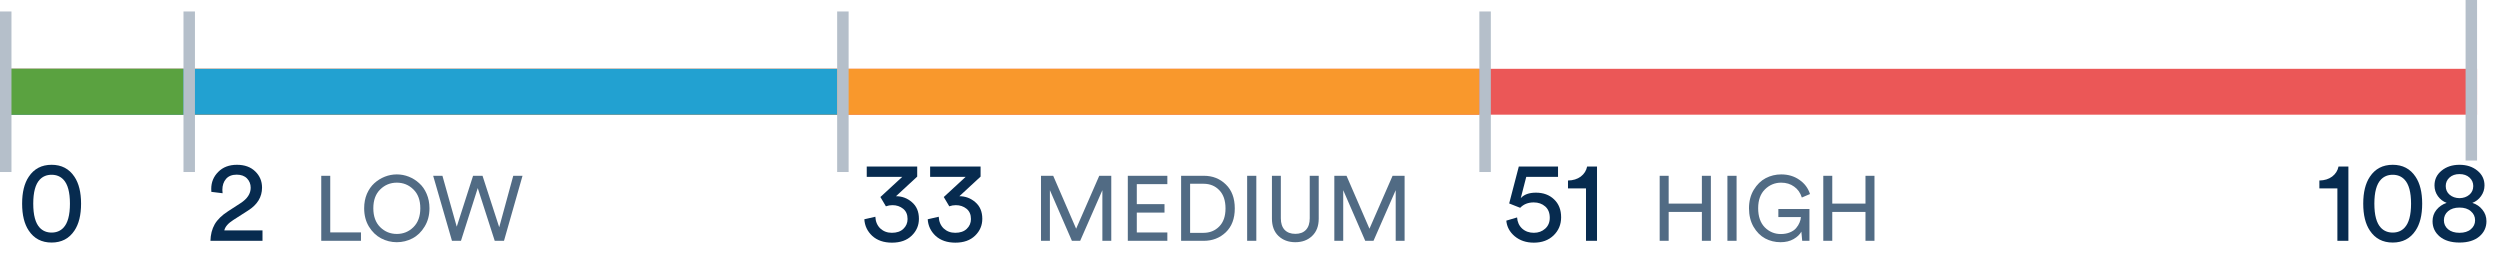 <svg width="218" height="24" viewBox="0 0 218 24" fill="none" xmlns="http://www.w3.org/2000/svg">
<path d="M3.469 15.66C3.089 16.06 2.899 16.76 2.899 17.76C2.899 18.76 3.089 19.46 3.469 19.86C3.735 20.14 4.079 20.28 4.499 20.28C4.919 20.28 5.262 20.14 5.529 19.86C5.909 19.46 6.099 18.76 6.099 17.76C6.099 16.76 5.909 16.06 5.529 15.66C5.262 15.38 4.919 15.24 4.499 15.24C4.079 15.24 3.735 15.38 3.469 15.66ZM2.509 20.11C2.122 19.537 1.929 18.753 1.929 17.76C1.929 16.767 2.122 15.983 2.509 15.41C2.969 14.717 3.632 14.37 4.499 14.37C5.365 14.37 6.029 14.717 6.489 15.41C6.875 15.983 7.069 16.767 7.069 17.76C7.069 18.753 6.875 19.537 6.489 20.11C6.029 20.803 5.365 21.15 4.499 21.15C3.632 21.15 2.969 20.803 2.509 20.11Z" fill="#072B4F"/>
<path d="M19.41 16.85L18.43 16.73C18.423 16.67 18.42 16.583 18.42 16.47C18.42 15.89 18.623 15.397 19.03 14.99C19.437 14.577 19.98 14.37 20.66 14.37C21.333 14.37 21.867 14.563 22.26 14.95C22.653 15.33 22.85 15.8 22.85 16.36C22.85 17.18 22.443 17.847 21.63 18.36L20.35 19.18C19.89 19.473 19.627 19.777 19.56 20.09H22.89V21H18.35C18.363 20.453 18.487 19.973 18.72 19.56C18.96 19.147 19.35 18.767 19.89 18.42L20.97 17.72C21.563 17.34 21.86 16.89 21.86 16.37C21.86 16.05 21.753 15.78 21.54 15.56C21.327 15.34 21.027 15.23 20.64 15.23C20.233 15.23 19.923 15.353 19.71 15.6C19.497 15.847 19.39 16.167 19.39 16.56C19.39 16.62 19.397 16.717 19.41 16.85Z" fill="#072B4F"/>
<path d="M31.477 21H28.013V15.328H28.797V20.264H31.477V21ZM33.154 16.52C32.755 16.909 32.554 17.456 32.554 18.16C32.554 18.864 32.755 19.413 33.154 19.808C33.554 20.203 34.037 20.4 34.602 20.4C35.168 20.4 35.651 20.203 36.05 19.808C36.45 19.413 36.651 18.864 36.651 18.16C36.651 17.456 36.45 16.909 36.05 16.52C35.651 16.125 35.168 15.928 34.602 15.928C34.037 15.928 33.554 16.125 33.154 16.52ZM31.755 18.16C31.755 17.701 31.834 17.283 31.994 16.904C32.16 16.525 32.376 16.216 32.642 15.976C32.914 15.731 33.218 15.541 33.554 15.408C33.891 15.275 34.24 15.208 34.602 15.208C34.965 15.208 35.315 15.275 35.651 15.408C35.986 15.541 36.288 15.731 36.554 15.976C36.827 16.216 37.042 16.525 37.203 16.904C37.368 17.283 37.45 17.701 37.45 18.16C37.45 18.768 37.309 19.301 37.026 19.76C36.749 20.219 36.397 20.56 35.971 20.784C35.544 21.008 35.088 21.12 34.602 21.12C34.117 21.12 33.661 21.008 33.234 20.784C32.808 20.56 32.453 20.219 32.17 19.76C31.893 19.301 31.755 18.768 31.755 18.16ZM43.532 19.816L44.756 15.328H45.564L43.948 21H43.14L41.66 16.4L40.196 21H39.412L37.772 15.328H38.58L39.828 19.768L41.252 15.328H42.076L43.532 19.816Z" fill="#516B84"/>
<path d="M77.25 17.99L76.77 17.18L78.68 15.42H75.58V14.52H79.98V15.4L78.13 17.11C78.657 17.11 79.12 17.283 79.52 17.63C79.927 17.977 80.13 18.46 80.13 19.08C80.13 19.653 79.92 20.143 79.5 20.55C79.08 20.957 78.507 21.16 77.78 21.16C77.067 21.16 76.493 20.963 76.06 20.57C75.633 20.17 75.403 19.687 75.37 19.12L76.33 18.9C76.35 19.32 76.493 19.66 76.76 19.92C77.033 20.173 77.37 20.3 77.77 20.3C78.197 20.3 78.53 20.187 78.77 19.96C79.017 19.727 79.14 19.44 79.14 19.1C79.14 18.707 79.01 18.407 78.75 18.2C78.49 17.993 78.18 17.89 77.82 17.89C77.627 17.89 77.437 17.923 77.25 17.99ZM82.777 17.99L82.297 17.18L84.207 15.42H81.107V14.52H85.507V15.4L83.657 17.11C84.184 17.11 84.647 17.283 85.047 17.63C85.454 17.977 85.657 18.46 85.657 19.08C85.657 19.653 85.447 20.143 85.027 20.55C84.607 20.957 84.034 21.16 83.307 21.16C82.594 21.16 82.021 20.963 81.587 20.57C81.161 20.17 80.931 19.687 80.897 19.12L81.857 18.9C81.877 19.32 82.021 19.66 82.287 19.92C82.561 20.173 82.897 20.3 83.297 20.3C83.724 20.3 84.057 20.187 84.297 19.96C84.544 19.727 84.667 19.44 84.667 19.1C84.667 18.707 84.537 18.407 84.277 18.2C84.017 17.993 83.707 17.89 83.347 17.89C83.154 17.89 82.964 17.923 82.777 17.99Z" fill="#072B4F"/>
<path d="M96.903 21H96.127V16.584L94.191 21H93.471L91.551 16.584V21H90.775V15.328H91.839L93.839 19.944L95.855 15.328H96.903V21ZM101.793 21H98.345V15.328H101.793V16.056H99.129V17.8H101.545V18.536H99.129V20.272H101.793V21ZM103.777 20.304H104.937C105.492 20.304 105.951 20.12 106.313 19.752C106.681 19.384 106.865 18.859 106.865 18.176C106.865 17.488 106.684 16.957 106.321 16.584C105.964 16.211 105.508 16.024 104.953 16.024H103.777V20.304ZM104.961 21H102.993V15.328H104.977C105.74 15.328 106.38 15.581 106.897 16.088C107.415 16.589 107.673 17.285 107.673 18.176C107.673 19.061 107.412 19.755 106.889 20.256C106.367 20.752 105.724 21 104.961 21ZM109.551 21H108.751V15.328H109.551V21ZM114.417 20.576C114.039 20.939 113.551 21.12 112.953 21.12C112.356 21.12 111.865 20.939 111.481 20.576C111.103 20.213 110.913 19.709 110.913 19.064V15.328H111.689V19.04C111.689 19.472 111.799 19.805 112.017 20.04C112.241 20.275 112.553 20.392 112.953 20.392C113.353 20.392 113.663 20.275 113.881 20.04C114.1 19.805 114.209 19.472 114.209 19.04V15.328H114.993V19.064C114.993 19.709 114.801 20.213 114.417 20.576ZM122.481 21H121.705V16.584L119.769 21H119.049L117.129 16.584V21H116.353V15.328H117.417L119.417 19.944L121.433 15.328H122.481V21Z" fill="#516B84"/>
<path d="M131.35 19.24L132.29 18.96C132.317 19.36 132.463 19.683 132.73 19.93C133.003 20.177 133.343 20.3 133.75 20.3C134.143 20.3 134.473 20.18 134.74 19.94C135.007 19.7 135.14 19.383 135.14 18.99C135.14 18.563 135.007 18.233 134.74 18C134.473 17.767 134.14 17.65 133.74 17.65C133.253 17.65 132.86 17.807 132.56 18.12C132.467 18.087 132.313 18.027 132.1 17.94C131.887 17.853 131.72 17.787 131.6 17.74L132.44 14.52H135.86V15.42H133.09L132.61 17.28C132.897 16.96 133.337 16.8 133.93 16.8C134.577 16.8 135.103 16.993 135.51 17.38C135.923 17.767 136.13 18.29 136.13 18.95C136.13 19.577 135.91 20.103 135.47 20.53C135.03 20.95 134.457 21.16 133.75 21.16C133.083 21.16 132.527 20.973 132.08 20.6C131.64 20.227 131.397 19.773 131.35 19.24ZM139.259 21H138.299V16.43H136.729V15.74C137.169 15.733 137.539 15.62 137.839 15.4C138.139 15.173 138.325 14.88 138.399 14.52H139.259V21Z" fill="#072B4F"/>
<path d="M149.188 21H148.404V18.48H145.508V21H144.724V15.328H145.508V17.752H148.404V15.328H149.188V21ZM151.43 21H150.63V15.328H151.43V21ZM157.784 21H157.152L157.08 20.2C156.942 20.451 156.715 20.667 156.4 20.848C156.086 21.029 155.707 21.12 155.264 21.12C154.779 21.12 154.331 21.011 153.92 20.792C153.51 20.568 153.171 20.227 152.904 19.768C152.643 19.309 152.512 18.773 152.512 18.16C152.512 17.547 152.651 17.011 152.928 16.552C153.206 16.093 153.552 15.755 153.968 15.536C154.39 15.317 154.84 15.208 155.32 15.208C155.928 15.208 156.456 15.365 156.904 15.68C157.358 15.989 157.667 16.403 157.832 16.92L157.12 17.224C156.992 16.813 156.768 16.496 156.448 16.272C156.134 16.043 155.758 15.928 155.32 15.928C154.771 15.928 154.299 16.123 153.904 16.512C153.51 16.901 153.312 17.451 153.312 18.16C153.312 18.875 153.504 19.429 153.888 19.824C154.278 20.213 154.744 20.408 155.288 20.408C155.587 20.408 155.851 20.36 156.08 20.264C156.315 20.168 156.496 20.043 156.624 19.888C156.758 19.728 156.856 19.568 156.92 19.408C156.99 19.248 157.03 19.088 157.04 18.928H155.072V18.224H157.784V21ZM163.454 21H162.67V18.48H159.774V21H158.99V15.328H159.774V17.752H162.67V15.328H163.454V21Z" fill="#516B84"/>
<path d="M204.78 21H203.82V16.43H202.25V15.74C202.69 15.733 203.06 15.62 203.36 15.4C203.66 15.173 203.847 14.88 203.92 14.52H204.78V21ZM207.614 15.66C207.234 16.06 207.044 16.76 207.044 17.76C207.044 18.76 207.234 19.46 207.614 19.86C207.881 20.14 208.224 20.28 208.644 20.28C209.064 20.28 209.408 20.14 209.674 19.86C210.054 19.46 210.244 18.76 210.244 17.76C210.244 16.76 210.054 16.06 209.674 15.66C209.408 15.38 209.064 15.24 208.644 15.24C208.224 15.24 207.881 15.38 207.614 15.66ZM206.654 20.11C206.268 19.537 206.074 18.753 206.074 17.76C206.074 16.767 206.268 15.983 206.654 15.41C207.114 14.717 207.778 14.37 208.644 14.37C209.511 14.37 210.174 14.717 210.634 15.41C211.021 15.983 211.214 16.767 211.214 17.76C211.214 18.753 211.021 19.537 210.634 20.11C210.174 20.803 209.511 21.15 208.644 21.15C207.778 21.15 207.114 20.803 206.654 20.11ZM214.468 17.28C214.815 17.273 215.101 17.173 215.328 16.98C215.555 16.787 215.668 16.533 215.668 16.22C215.668 15.927 215.558 15.68 215.338 15.48C215.118 15.28 214.828 15.18 214.468 15.18C214.108 15.18 213.818 15.28 213.598 15.48C213.378 15.68 213.268 15.927 213.268 16.22C213.268 16.533 213.381 16.787 213.608 16.98C213.835 17.173 214.121 17.273 214.468 17.28ZM213.468 19.99C213.715 20.197 214.048 20.3 214.468 20.3C214.888 20.3 215.218 20.197 215.458 19.99C215.705 19.783 215.828 19.523 215.828 19.21C215.828 18.89 215.705 18.627 215.458 18.42C215.218 18.207 214.888 18.1 214.468 18.1C214.048 18.1 213.715 18.207 213.468 18.42C213.228 18.627 213.108 18.89 213.108 19.21C213.108 19.523 213.228 19.783 213.468 19.99ZM216.188 20.63C215.768 20.977 215.195 21.15 214.468 21.15C213.741 21.15 213.168 20.977 212.748 20.63C212.328 20.277 212.118 19.83 212.118 19.29C212.118 18.91 212.231 18.58 212.458 18.3C212.691 18.013 212.988 17.81 213.348 17.69C213.041 17.577 212.788 17.383 212.588 17.11C212.388 16.83 212.288 16.517 212.288 16.17C212.288 15.643 212.495 15.213 212.908 14.88C213.321 14.54 213.841 14.37 214.468 14.37C215.095 14.37 215.615 14.54 216.028 14.88C216.441 15.213 216.648 15.643 216.648 16.17C216.648 16.51 216.548 16.82 216.348 17.1C216.148 17.38 215.895 17.577 215.588 17.69C215.948 17.803 216.241 18.003 216.468 18.29C216.701 18.577 216.818 18.91 216.818 19.29C216.818 19.83 216.608 20.277 216.188 20.63Z" fill="#072B4F"/>
<rect y="6" width="216" height="4" fill="#EB5757"/>
<rect y="6" width="129" height="4" fill="#F9982C"/>
<rect y="6" width="73" height="4" fill="#22A1D1"/>
<rect y="6" width="16" height="4" fill="#5AA240"/>
<rect y="1" width="1" height="14" fill="#B5BFCA"/>
<rect x="16" y="1" width="1" height="14" fill="#B5BFCA"/>
<rect x="73" y="1" width="1" height="14" fill="#B5BFCA"/>
<rect x="129" y="1" width="1" height="14" fill="#B5BFCA"/>
<rect width="1" height="14" transform="matrix(-1 0 0 1 216 -1.52588e-05)" fill="#B5BFCA"/>
</svg>
